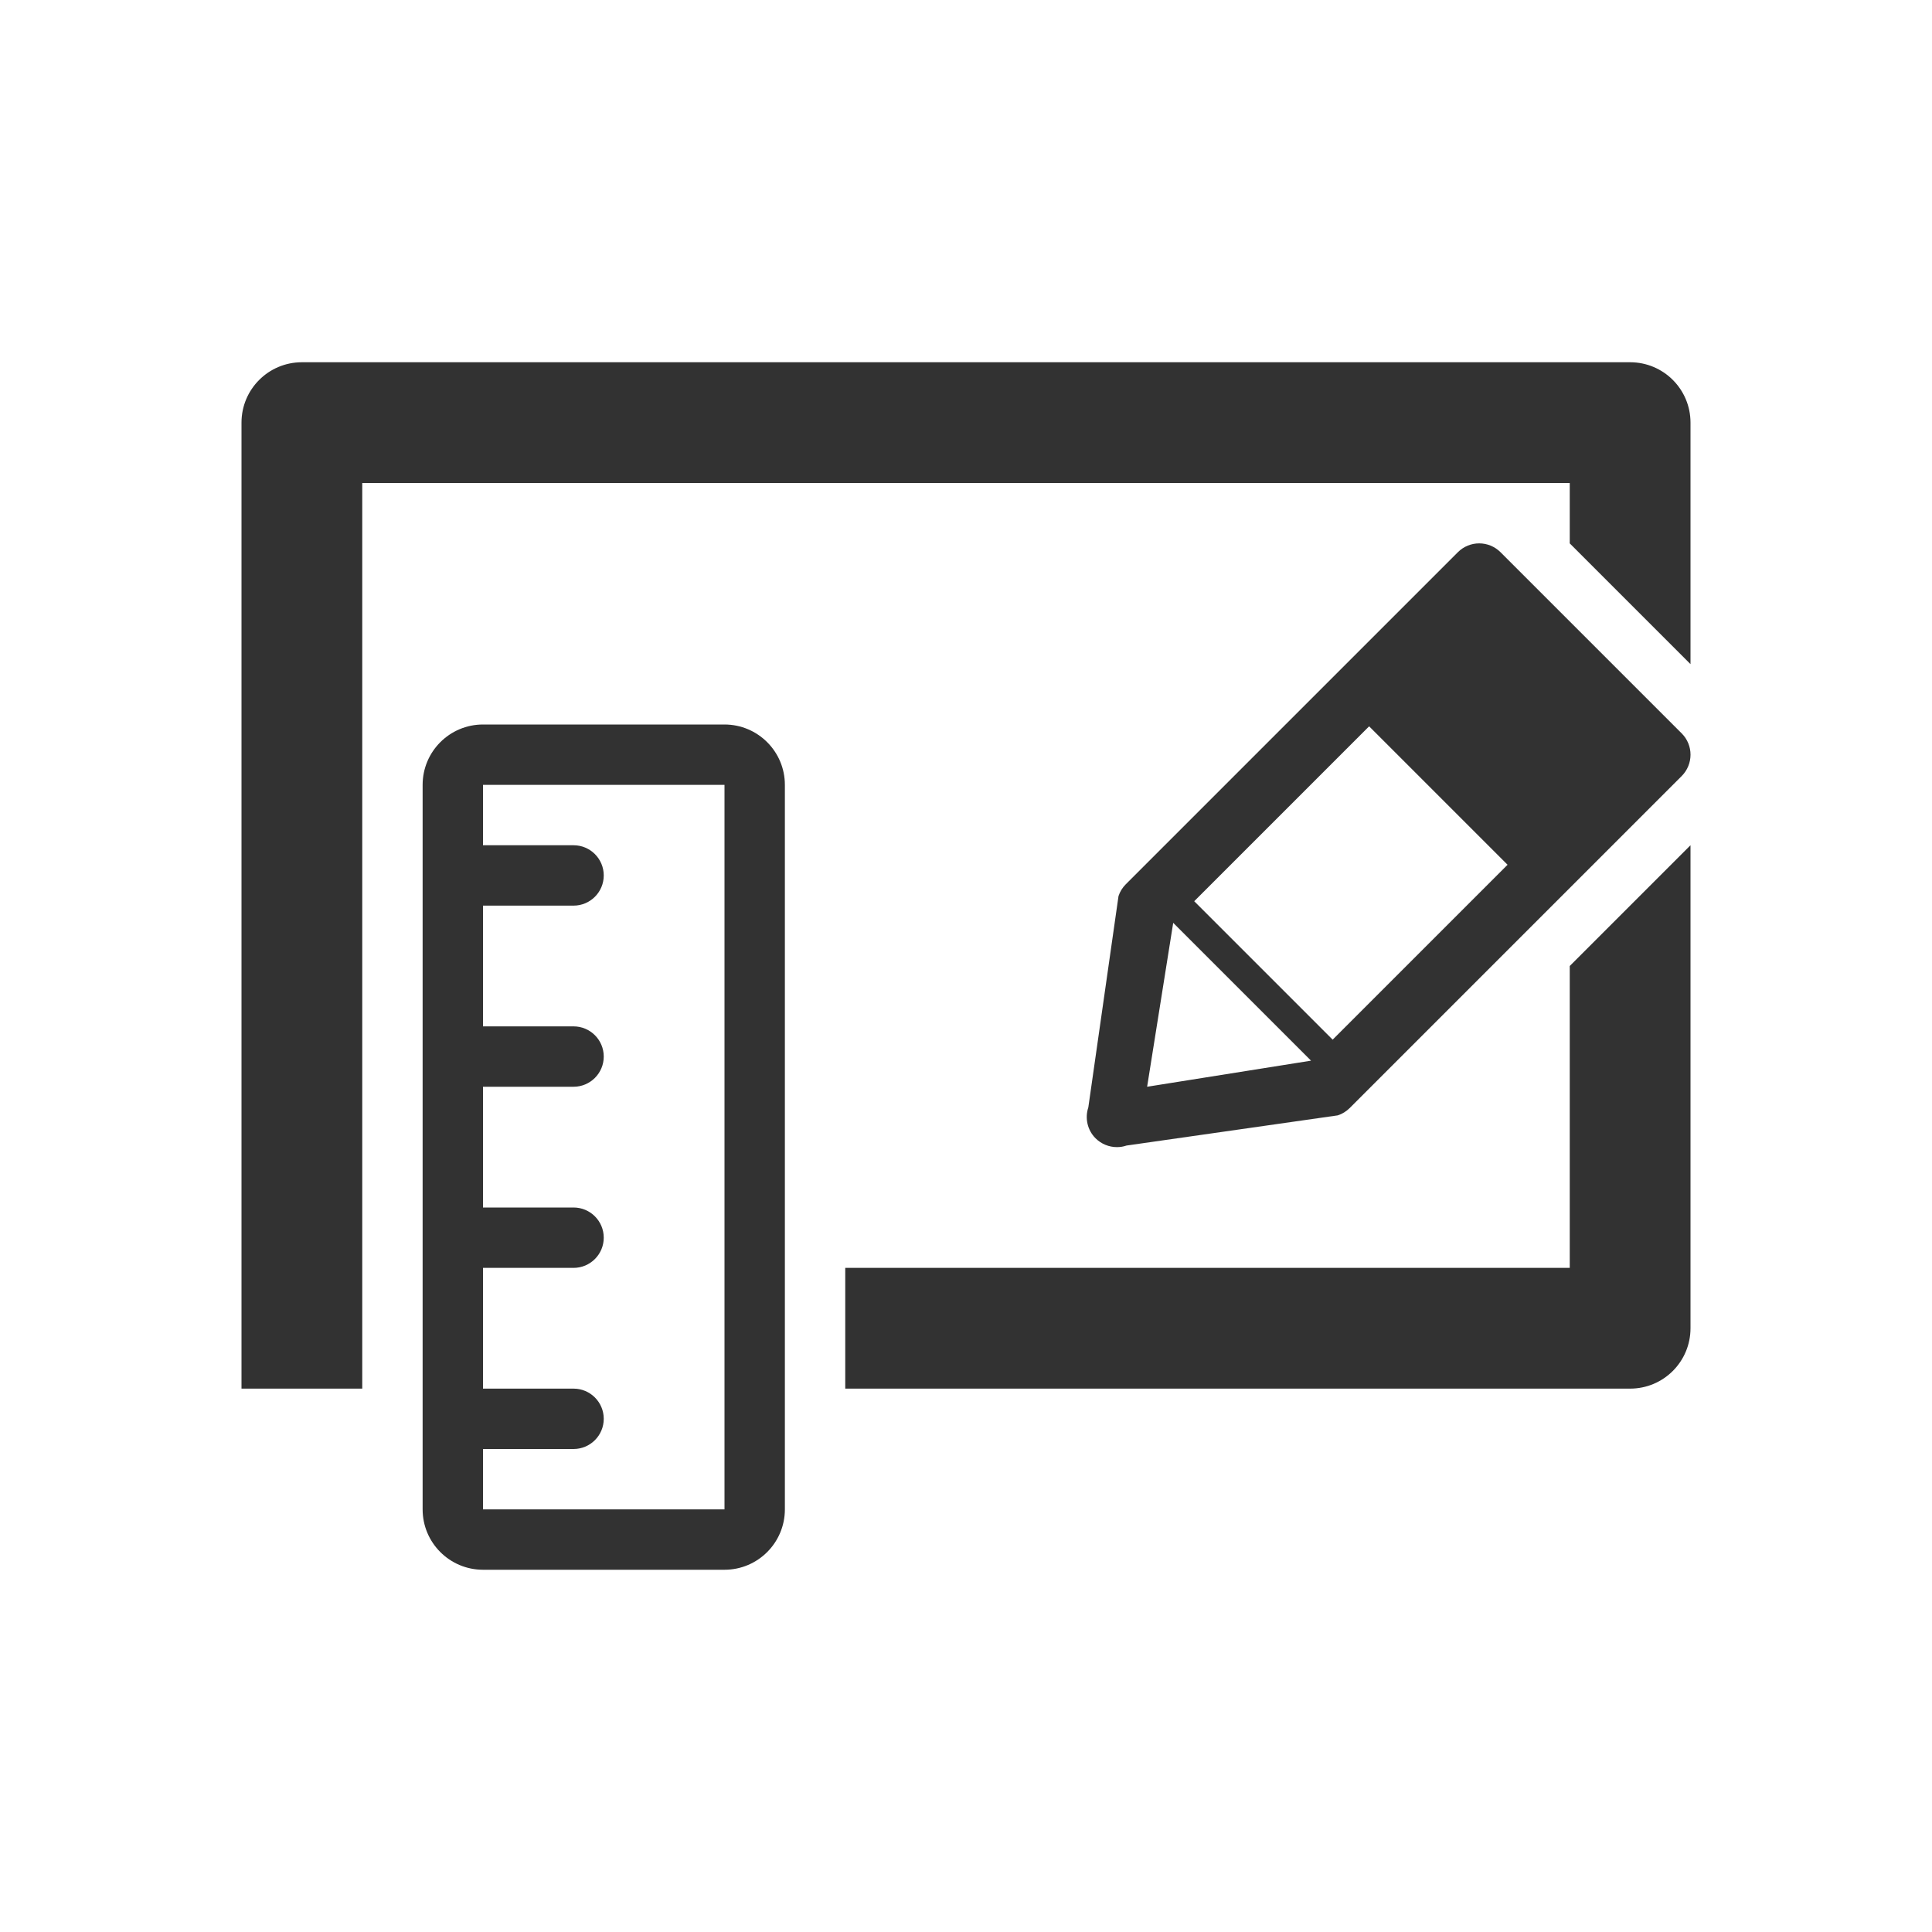 <svg width="32" height="32" viewBox="0 0 32 32" fill="none" xmlns="http://www.w3.org/2000/svg">
<path fill-rule="evenodd" clip-rule="evenodd" d="M4 7C4 6.447 4.448 6 5 6H27C27.552 6 28 6.447 28 7V8.562V11L26 9V8.5V8H6V23H4V7ZM26 21V16L28 14V15.5V22C28 22.553 27.552 23 27 23H14V21H26ZM7 13C7 12.448 7.448 12 8 12H12C12.552 12 13 12.448 13 13V25C13 25.552 12.552 26 12 26H8C7.448 26 7 25.552 7 25V13ZM8 13H12V25H8V24H9.5C9.776 24 10 23.776 10 23.5C10 23.224 9.776 23 9.5 23H8V21H9.5C9.776 21 10 20.776 10 20.5C10 20.224 9.776 20 9.5 20H8V18H9.5C9.776 18 10 17.776 10 17.5C10 17.224 9.776 17 9.5 17H8V15H9.5C9.776 15 10 14.776 10 14.5C10 14.224 9.776 14 9.5 14H8V13ZM22.073 17.22L19.78 14.927L22.677 12.03L24.97 14.323L22.073 17.22ZM19 18L19.432 15.285L21.715 17.568L19 18ZM27.854 12.147L24.854 9.147C24.658 8.951 24.342 8.951 24.146 9.147L18.646 14.647C18.592 14.701 18.55 14.768 18.526 14.842L18.026 18.342C17.966 18.522 18.012 18.72 18.146 18.854C18.242 18.949 18.37 19 18.5 19C18.553 19 18.606 18.992 18.658 18.974L22.158 18.474C22.232 18.45 22.299 18.408 22.354 18.354L27.854 12.854C28.049 12.658 28.049 12.342 27.854 12.147Z" fill="#323232"/>
</svg>

